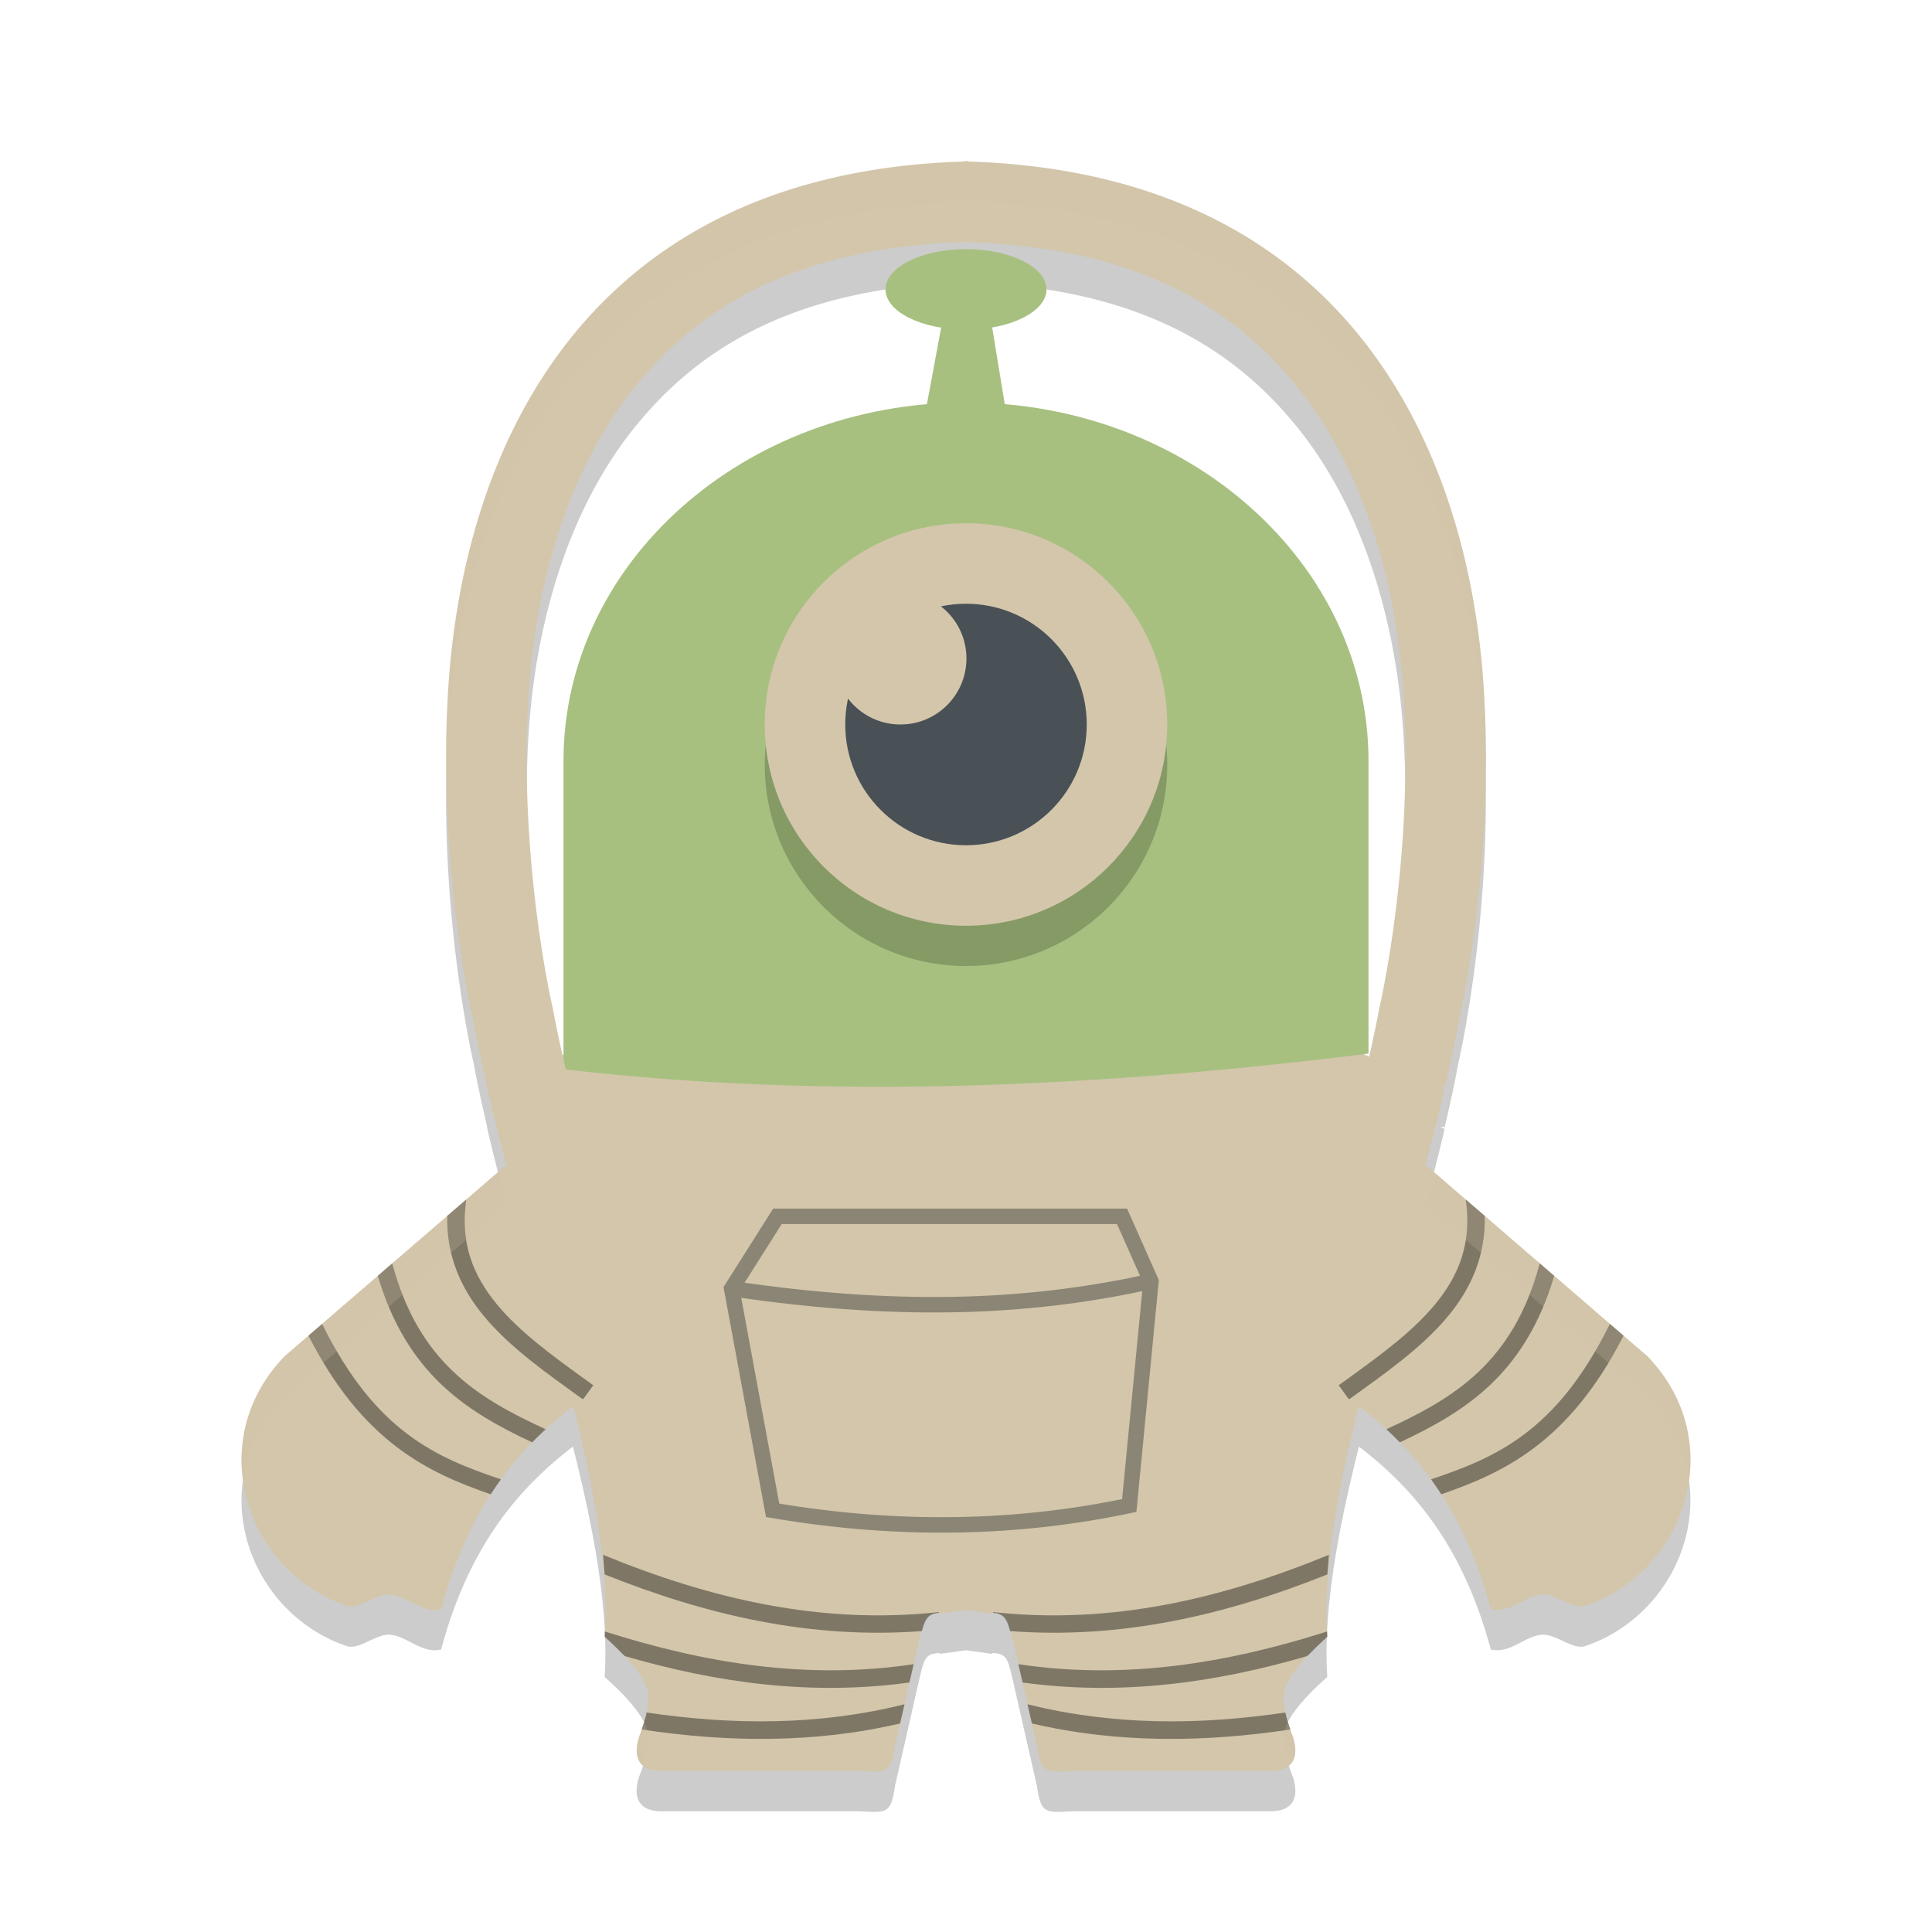 <svg xmlns="http://www.w3.org/2000/svg" width="48" height="48" version="1.1">
 <path style="opacity:0.2" d="m 24,5 -0.076,0.014 c -9.43,0.304 -12.405,7.179 -12.785,13.061 -0.289,4.469 0.633,8.363 0.633,8.363 0.092,0.51 0.211,1.036 0.332,1.562 h 0.004 l -0.01,0.004 c 0.147,0.636 0.313,1.283 0.488,1.934 l -5.516,4.758 c -2.048,2.124 -0.949,5.353 1.545,6.201 0.3,0.102 0.738,-0.31 1.074,-0.283 0.437,0.035 0.784,0.481 1.271,0.367 0.674,-2.516 1.878,-3.972 3.275,-5.041 0.525,2.092 0.893,4.068 0.787,5.727 0,0 0.962,0.805 1.072,1.367 0.056,0.286 -0.061,0.703 -0.195,1.055 0,0 -0.403,0.924 0.562,0.912 h 4.869 c 0.69,0.028 0.802,0.086 0.906,-0.629 l 0.592,-2.602 c 0.128,-0.521 0.134,-0.692 0.518,-0.701 v 0.021 L 24,41 l 0.652,0.09 v -0.021 c 0.384,0.009 0.389,0.18 0.518,0.701 l 0.592,2.602 c 0.104,0.715 0.216,0.657 0.906,0.629 h 4.869 c 0.966,0.012 0.562,-0.912 0.562,-0.912 -0.134,-0.352 -0.252,-0.769 -0.195,-1.055 0.111,-0.562 1.072,-1.367 1.072,-1.367 -0.106,-1.658 0.262,-3.634 0.787,-5.727 1.397,1.069 2.601,2.525 3.275,5.041 0.488,0.114 0.834,-0.332 1.271,-0.367 0.337,-0.027 0.775,0.385 1.074,0.283 2.494,-0.848 3.593,-4.077 1.545,-6.201 l -5.514,-4.758 c 0.171,-0.636 0.332,-1.268 0.477,-1.891 l -0.111,-0.047 h 0.115 c 0.122,-0.527 0.24,-1.052 0.332,-1.562 0,0 0.922,-3.895 0.633,-8.363 C 36.481,12.193 33.506,5.317 24.076,5.013 Z m -0.012,2.012 a 2,2 0 0 0 0.008,0 2,2 0 0 0 0.016,0 c 4.236,0.136 6.655,1.624 8.281,3.682 1.626,2.057 2.401,4.854 2.572,7.51 0.266,4.121 -0.582,7.773 -0.582,7.773 a 2,2 0 0 0 -0.023,0.105 c -0.068,0.375 -0.166,0.773 -0.256,1.164 L 24,23 13.988,27.209 c -0.086,-0.378 -0.182,-0.764 -0.248,-1.127 a 2,2 0 0 0 -0.023,-0.105 c 0,0 -0.848,-3.653 -0.582,-7.773 0.172,-2.655 0.946,-5.452 2.572,-7.51 1.626,-2.057 4.045,-3.545 8.281,-3.682 z"/>
 <path style="fill:#d3c6aa" d="m 12.097,27.004 c 1.088,4.71 3.163,9.961 2.927,13.662 0,0 0.962,0.805 1.072,1.367 0.056,0.286 -0.061,0.703 -0.195,1.055 0,0 -0.403,0.924 0.562,0.912 h 4.869 c 0.69,0.028 0.802,0.086 0.906,-0.629 l 0.592,-2.602 c 0.128,-0.521 0.134,-0.692 0.518,-0.701 v 0.021 L 24,40 l 0.652,0.09 v -0.021 c 0.384,0.009 0.389,0.18 0.518,0.701 l 0.592,2.602 C 25.866,44.086 25.978,44.028 26.668,44 h 4.869 c 0.966,0.012 0.562,-0.912 0.562,-0.912 -0.134,-0.352 -0.252,-0.769 -0.195,-1.055 0.111,-0.562 1.072,-1.367 1.072,-1.367 -0.235,-3.69 1.826,-8.92 2.917,-13.62 L 24,22 Z"/>
 <path style="fill:#d3c6aa" d="m 7.07,33.696 6.106,-5.268 2.574,5.508 c -2.011,1.186 -3.881,2.655 -4.789,6.046 -0.488,0.114 -0.834,-0.332 -1.271,-0.367 C 9.354,39.587 8.914,39.998 8.615,39.896 6.121,39.048 5.022,35.82 7.07,33.696 Z"/>
 <path style="fill:#a7c080" d="m 24,10 c -5.523,-10e-7 -10,3.987 -10,8.905 v 7.659 c 6.579,0.767 13.264,0.451 20,-0.388 V 18.905 C 34,13.987 29.523,10 24,10 Z"/>
 <circle style="opacity:0.2" cx="24" cy="19" r="5"/>
 <circle style="fill:#d3c6aa" cx="24" cy="18" r="5"/>
 <circle style="fill:#495156" cx="24" cy="18" r="3"/>
 <circle style="fill:#d3c6aa" cx="22.371" cy="16.36" r="1.64"/>
 <ellipse style="fill:#a7c080" cx="24" cy="7.19" rx="2" ry="1"/>
 <path style="fill:#a7c080" d="m 23.506,7.472 h 1.036 l 0.483,2.948 h -2.066 z"/>
 <path style="fill:none;stroke:#a7c080;stroke-linecap:round;stroke-linejoin:round" d="m 19.5,24.473 c 3.468,1.782 6.166,1.229 9,0"/>
 <path style="opacity:0.4" d="m 11.587,29.799 -0.475,0.408 c -0.026,0.988 0.34,1.8 0.9,2.479 0.661,0.8 1.58,1.437 2.463,2.076 0.011,-0.008 0.022,-0.015 0.033,-0.023 l 0.068,-0.096 0.164,-0.227 c -0.085,-0.062 -0.171,-0.122 -0.256,-0.184 -0.803,-0.581 -1.587,-1.158 -2.137,-1.824 -0.594,-0.719 -0.921,-1.524 -0.762,-2.609 z m -1.842,1.588 -0.359,0.311 c 0.357,1.209 0.913,2.068 1.586,2.705 0.676,0.641 1.459,1.061 2.25,1.432 0.11,-0.112 0.221,-0.222 0.334,-0.326 -0.828,-0.382 -1.622,-0.794 -2.285,-1.422 -0.654,-0.62 -1.193,-1.45 -1.525,-2.699 z m -1.742,1.506 -0.34,0.291 c 1.343,2.634 2.958,3.4 4.529,3.941 0.082,-0.128 0.167,-0.252 0.254,-0.371 -1.603,-0.541 -3.114,-1.174 -4.443,-3.861 z"/>
 <path style="opacity:0.4" d="m 14.984,38.629 c 0.007,0.09 0.013,0.178 0.02,0.268 0.005,0.072 0.014,0.147 0.018,0.219 2.509,1.006 5.112,1.618 7.883,1.408 0.074,-0.279 0.147,-0.439 0.422,-0.451 l -0.002,-0.021 c -2.93,0.319 -5.671,-0.327 -8.34,-1.422 z m 0.045,1.904 c -0.002,0.042 -0.003,0.085 -0.006,0.127 -7.8e-5,0.001 8e-5,0.003 0,0.004 0,0 0.22,0.198 0.441,0.426 0.026,0.027 0.026,0.02 0.053,0.049 0.003,0.003 0.003,0.003 0.006,0.006 2.296,0.669 4.644,0.991 7.072,0.656 l 0.104,-0.455 c -2.626,0.395 -5.164,-0.014 -7.67,-0.812 z m 7.443,1.809 c -2.126,0.531 -4.259,0.522 -6.406,0.205 -0.03,0.141 -0.076,0.283 -0.125,0.422 2.137,0.32 4.28,0.349 6.422,-0.15 z"/>
 <path style="opacity:0.4;fill:none;stroke:#1e2326;stroke-width:0.384" d="m 18.178,32.016 c 4.475,0.669 7.689,0.422 10.416,-0.18 m -9.279,-1.616 -1.137,1.796 1.018,5.508 c 3.204,0.544 6.135,0.453 8.86,-0.12 l 0.539,-5.568 -0.718,-1.616 z"/>
 <path style="fill:#d3c6aa" d="m 40.93,33.696 -6.106,-5.268 -2.574,5.508 c 2.011,1.186 3.881,2.655 4.789,6.046 0.488,0.114 0.834,-0.332 1.271,-0.367 0.337,-0.027 0.776,0.384 1.076,0.282 2.494,-0.848 3.593,-4.077 1.545,-6.201 z"/>
 <path style="opacity:0.4" d="m 36.413,29.799 0.475,0.408 c 0.026,0.988 -0.34,1.8 -0.9,2.479 -0.661,0.8 -1.58,1.437 -2.463,2.076 -0.011,-0.008 -0.022,-0.015 -0.033,-0.023 l -0.068,-0.096 -0.164,-0.227 c 0.085,-0.062 0.171,-0.122 0.256,-0.184 0.803,-0.581 1.587,-1.158 2.137,-1.824 0.594,-0.719 0.921,-1.524 0.762,-2.609 z m 1.842,1.588 0.359,0.311 c -0.357,1.209 -0.913,2.068 -1.586,2.705 -0.676,0.641 -1.459,1.061 -2.25,1.432 -0.11,-0.112 -0.221,-0.222 -0.334,-0.326 0.828,-0.382 1.622,-0.794 2.285,-1.422 0.654,-0.62 1.193,-1.45 1.525,-2.699 z m 1.742,1.506 0.34,0.291 c -1.343,2.634 -2.958,3.4 -4.529,3.941 -0.082,-0.128 -0.167,-0.252 -0.254,-0.371 1.603,-0.541 3.114,-1.174 4.443,-3.861 z"/>
 <path style="opacity:0.4" d="m 33.016,38.629 c -0.007,0.09 -0.013,0.178 -0.02,0.268 -0.005,0.072 -0.014,0.147 -0.018,0.219 -2.509,1.006 -5.112,1.618 -7.883,1.408 -0.074,-0.279 -0.147,-0.439 -0.422,-0.451 l 0.002,-0.021 c 2.93,0.319 5.671,-0.327 8.34,-1.422 z m -0.045,1.904 c 0.002,0.042 0.003,0.085 0.006,0.127 7.8e-5,0.001 -8e-5,0.003 0,0.004 0,0 -0.22,0.198 -0.441,0.426 -0.026,0.027 -0.026,0.02 -0.053,0.049 -0.003,0.003 -0.003,0.003 -0.006,0.006 -2.296,0.669 -4.644,0.991 -7.072,0.656 L 25.301,41.346 c 2.626,0.395 5.164,-0.014 7.67,-0.812 z m -7.443,1.809 c 2.126,0.531 4.259,0.522 6.406,0.205 0.03,0.141 0.076,0.283 0.125,0.422 -2.137,0.32 -4.28,0.349 -6.422,-0.15 z"/>
 <path style="fill:#d3c6aa" d="m 24,4 -0.076,0.014 c -9.43,0.304 -12.405,7.179 -12.785,13.061 -0.289,4.469 0.633,8.363 0.633,8.363 0.092,0.51 0.211,1.036 0.332,1.562 h 2.059 c -0.163,-0.656 -0.31,-1.3 -0.422,-1.918 a 2,2 0 0 0 -0.023,-0.105 c 0,0 -0.848,-3.653 -0.582,-7.773 0.172,-2.655 0.946,-5.452 2.572,-7.51 1.626,-2.057 4.045,-3.545 8.281,-3.682 a 2,2 0 0 0 0.008,0 2,2 0 0 0 0.016,0 c 4.236,0.136 6.655,1.624 8.281,3.682 1.626,2.057 2.401,4.854 2.572,7.51 0.266,4.121 -0.582,7.773 -0.582,7.773 a 2,2 0 0 0 -0.023,0.105 C 34.148,25.7 34.001,26.344 33.838,27 h 2.059 c 0.122,-0.527 0.24,-1.052 0.332,-1.562 0,0 0.922,-3.895 0.633,-8.363 C 36.481,11.193 33.506,4.317 24.076,4.014 Z"/>
 <path style="opacity:0.2;fill:#d3c6aa" d="m 24,4 -0.076,0.014 c -9.43,0.304 -12.405,7.179 -12.785,13.061 -0.05,0.781 -0.055,1.531 -0.043,2.26 0.007,-0.415 0.015,-0.831 0.043,-1.26 C 11.519,12.193 14.494,5.317 23.924,5.014 L 24,5 24.076,5.014 c 9.43,0.304 12.405,7.179 12.785,13.061 0.028,0.428 0.036,0.845 0.043,1.26 0.012,-0.728 0.007,-1.479 -0.043,-2.26 C 36.481,11.193 33.506,4.317 24.076,4.014 Z m 11.623,25.115 c -0.07,0.275 -0.133,0.546 -0.207,0.822 l 5.514,4.758 c 0.608,0.63 0.932,1.358 1.031,2.092 0.149,-1.049 -0.146,-2.174 -1.031,-3.092 z m -23.244,0.002 -5.309,4.578 C 6.185,34.613 5.89,35.738 6.039,36.787 6.138,36.053 6.463,35.326 7.07,34.695 L 12.586,29.938 c -0.074,-0.276 -0.137,-0.546 -0.207,-0.82 z m 3.617,13.66 c -0.032,0.105 -0.058,0.212 -0.096,0.311 0,0 -0.228,0.523 0.068,0.777 0.097,-0.296 0.172,-0.604 0.127,-0.832 -0.016,-0.081 -0.054,-0.168 -0.1,-0.256 z m 16.008,0 c -0.046,0.088 -0.084,0.175 -0.1,0.256 -0.045,0.228 0.03,0.536 0.127,0.832 0.297,-0.254 0.068,-0.777 0.068,-0.777 -0.038,-0.099 -0.064,-0.206 -0.096,-0.311 z"/>
</svg>
